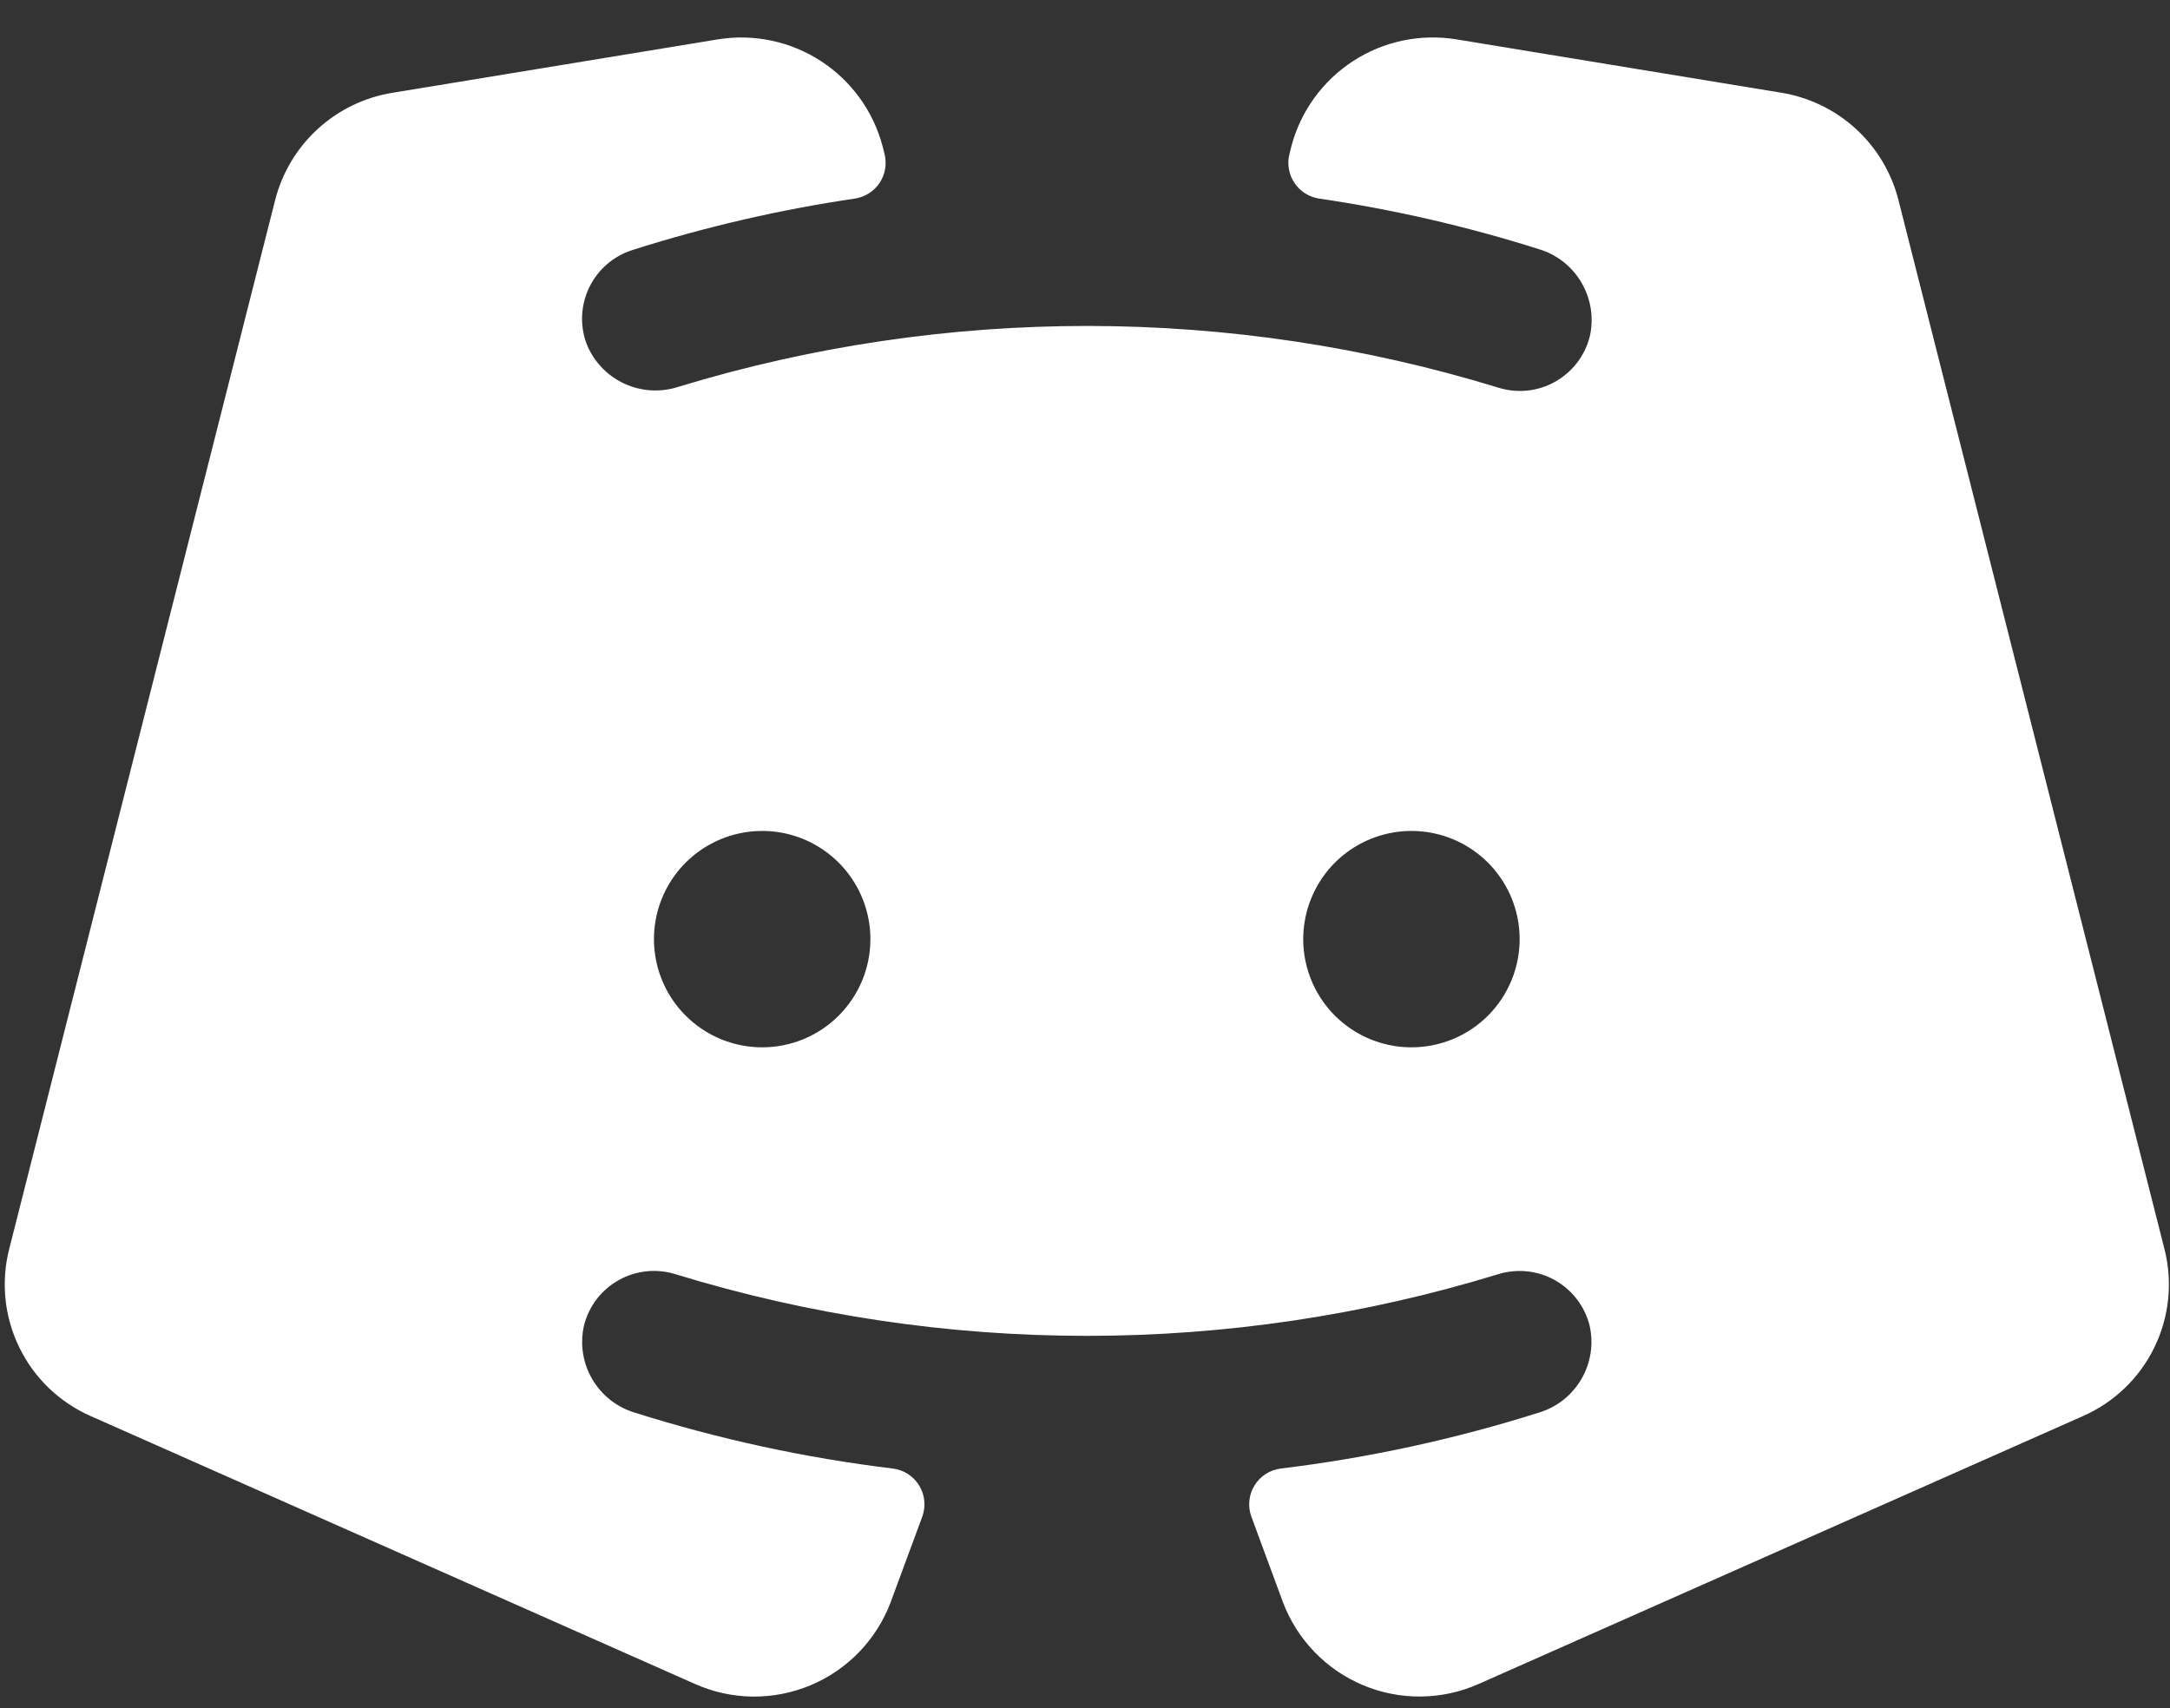 <svg class="discord-svg" width="47" height="37" viewBox="0 0 47 37" fill="none" xmlns="http://www.w3.org/2000/svg"><rect x="0" y="0" width="47" height="37" fill="#333333" stroke="none"/><path d="M46.881 27.061L41.117 4.328C40.966 3.736 40.645 3.202 40.194 2.789C39.743 2.377 39.181 2.106 38.578 2.008L31.535 0.851C30.759 0.727 29.964 0.895 29.305 1.324C28.646 1.753 28.169 2.411 27.969 3.172L27.928 3.338C27.901 3.443 27.897 3.553 27.916 3.66C27.934 3.768 27.974 3.87 28.035 3.96C28.095 4.051 28.173 4.128 28.265 4.187C28.356 4.245 28.459 4.284 28.567 4.301C30.183 4.538 31.777 4.905 33.334 5.398C33.724 5.516 34.054 5.777 34.257 6.129C34.461 6.481 34.524 6.897 34.432 7.293C34.379 7.499 34.285 7.693 34.155 7.861C34.024 8.03 33.861 8.17 33.675 8.273C33.488 8.377 33.283 8.441 33.071 8.461C32.859 8.482 32.645 8.459 32.442 8.394C26.664 6.623 20.489 6.616 14.707 8.375C14.316 8.506 13.889 8.482 13.515 8.307C13.141 8.132 12.849 7.82 12.7 7.435C12.628 7.238 12.598 7.028 12.609 6.819C12.621 6.609 12.675 6.404 12.767 6.216C12.86 6.028 12.989 5.86 13.148 5.723C13.307 5.586 13.492 5.482 13.692 5.418C15.268 4.916 16.883 4.542 18.52 4.301C18.627 4.284 18.73 4.245 18.822 4.187C18.913 4.128 18.992 4.051 19.052 3.96C19.112 3.87 19.153 3.768 19.171 3.66C19.189 3.553 19.185 3.443 19.159 3.338L19.117 3.172C18.917 2.411 18.44 1.752 17.78 1.323C17.12 0.894 16.324 0.727 15.547 0.853L8.5 2.01C7.898 2.107 7.336 2.379 6.885 2.791C6.434 3.202 6.113 3.737 5.961 4.328L0.198 27.061C0.017 27.775 0.096 28.53 0.42 29.192C0.744 29.855 1.292 30.38 1.967 30.676L15.053 36.478C15.447 36.653 15.872 36.746 16.302 36.751C16.733 36.755 17.16 36.672 17.557 36.505C17.954 36.339 18.313 36.093 18.611 35.783C18.91 35.472 19.142 35.104 19.293 34.701L19.975 32.855C20.015 32.745 20.031 32.627 20.019 32.509C20.008 32.392 19.97 32.279 19.908 32.178C19.847 32.078 19.763 31.993 19.664 31.929C19.565 31.865 19.453 31.825 19.336 31.811C17.439 31.581 15.567 31.175 13.745 30.599C13.357 30.482 13.028 30.221 12.825 29.871C12.621 29.52 12.559 29.106 12.649 28.711C12.701 28.504 12.795 28.31 12.925 28.14C13.056 27.971 13.219 27.831 13.406 27.727C13.592 27.623 13.798 27.559 14.011 27.538C14.223 27.517 14.438 27.54 14.641 27.605C20.44 29.381 26.638 29.381 32.438 27.605C32.641 27.541 32.855 27.518 33.067 27.539C33.279 27.56 33.485 27.624 33.671 27.727C33.858 27.831 34.021 27.971 34.151 28.14C34.281 28.309 34.376 28.502 34.428 28.709C34.519 29.104 34.457 29.52 34.253 29.87C34.05 30.221 33.721 30.482 33.332 30.599C31.511 31.175 29.639 31.581 27.742 31.811C27.626 31.825 27.513 31.865 27.414 31.929C27.315 31.993 27.232 32.078 27.171 32.178C27.109 32.279 27.071 32.392 27.06 32.509C27.048 32.627 27.063 32.745 27.104 32.855L27.785 34.701C27.937 35.104 28.169 35.472 28.468 35.782C28.766 36.092 29.125 36.338 29.522 36.504C29.919 36.671 30.346 36.754 30.777 36.75C31.207 36.745 31.632 36.653 32.026 36.478L45.112 30.676C45.787 30.38 46.335 29.855 46.659 29.192C46.983 28.53 47.062 27.775 46.881 27.061ZM16.508 22.687C16.045 22.687 15.591 22.55 15.206 22.292C14.821 22.035 14.52 21.669 14.343 21.241C14.165 20.812 14.119 20.341 14.209 19.886C14.3 19.432 14.523 19.014 14.851 18.686C15.179 18.359 15.596 18.135 16.051 18.045C16.506 17.954 16.977 18.001 17.405 18.178C17.833 18.356 18.199 18.656 18.457 19.042C18.714 19.427 18.852 19.88 18.852 20.344C18.852 20.965 18.605 21.561 18.165 22.001C17.726 22.441 17.13 22.687 16.508 22.687ZM30.571 22.687C30.107 22.687 29.654 22.55 29.268 22.292C28.883 22.035 28.583 21.669 28.405 21.241C28.228 20.812 28.181 20.341 28.272 19.886C28.362 19.432 28.586 19.014 28.913 18.686C29.241 18.359 29.659 18.135 30.113 18.045C30.568 17.954 31.039 18.001 31.468 18.178C31.896 18.356 32.262 18.656 32.519 19.042C32.777 19.427 32.914 19.88 32.914 20.344C32.914 20.965 32.667 21.561 32.228 22.001C31.788 22.441 31.192 22.687 30.571 22.687Z" fill="white"></path></svg>